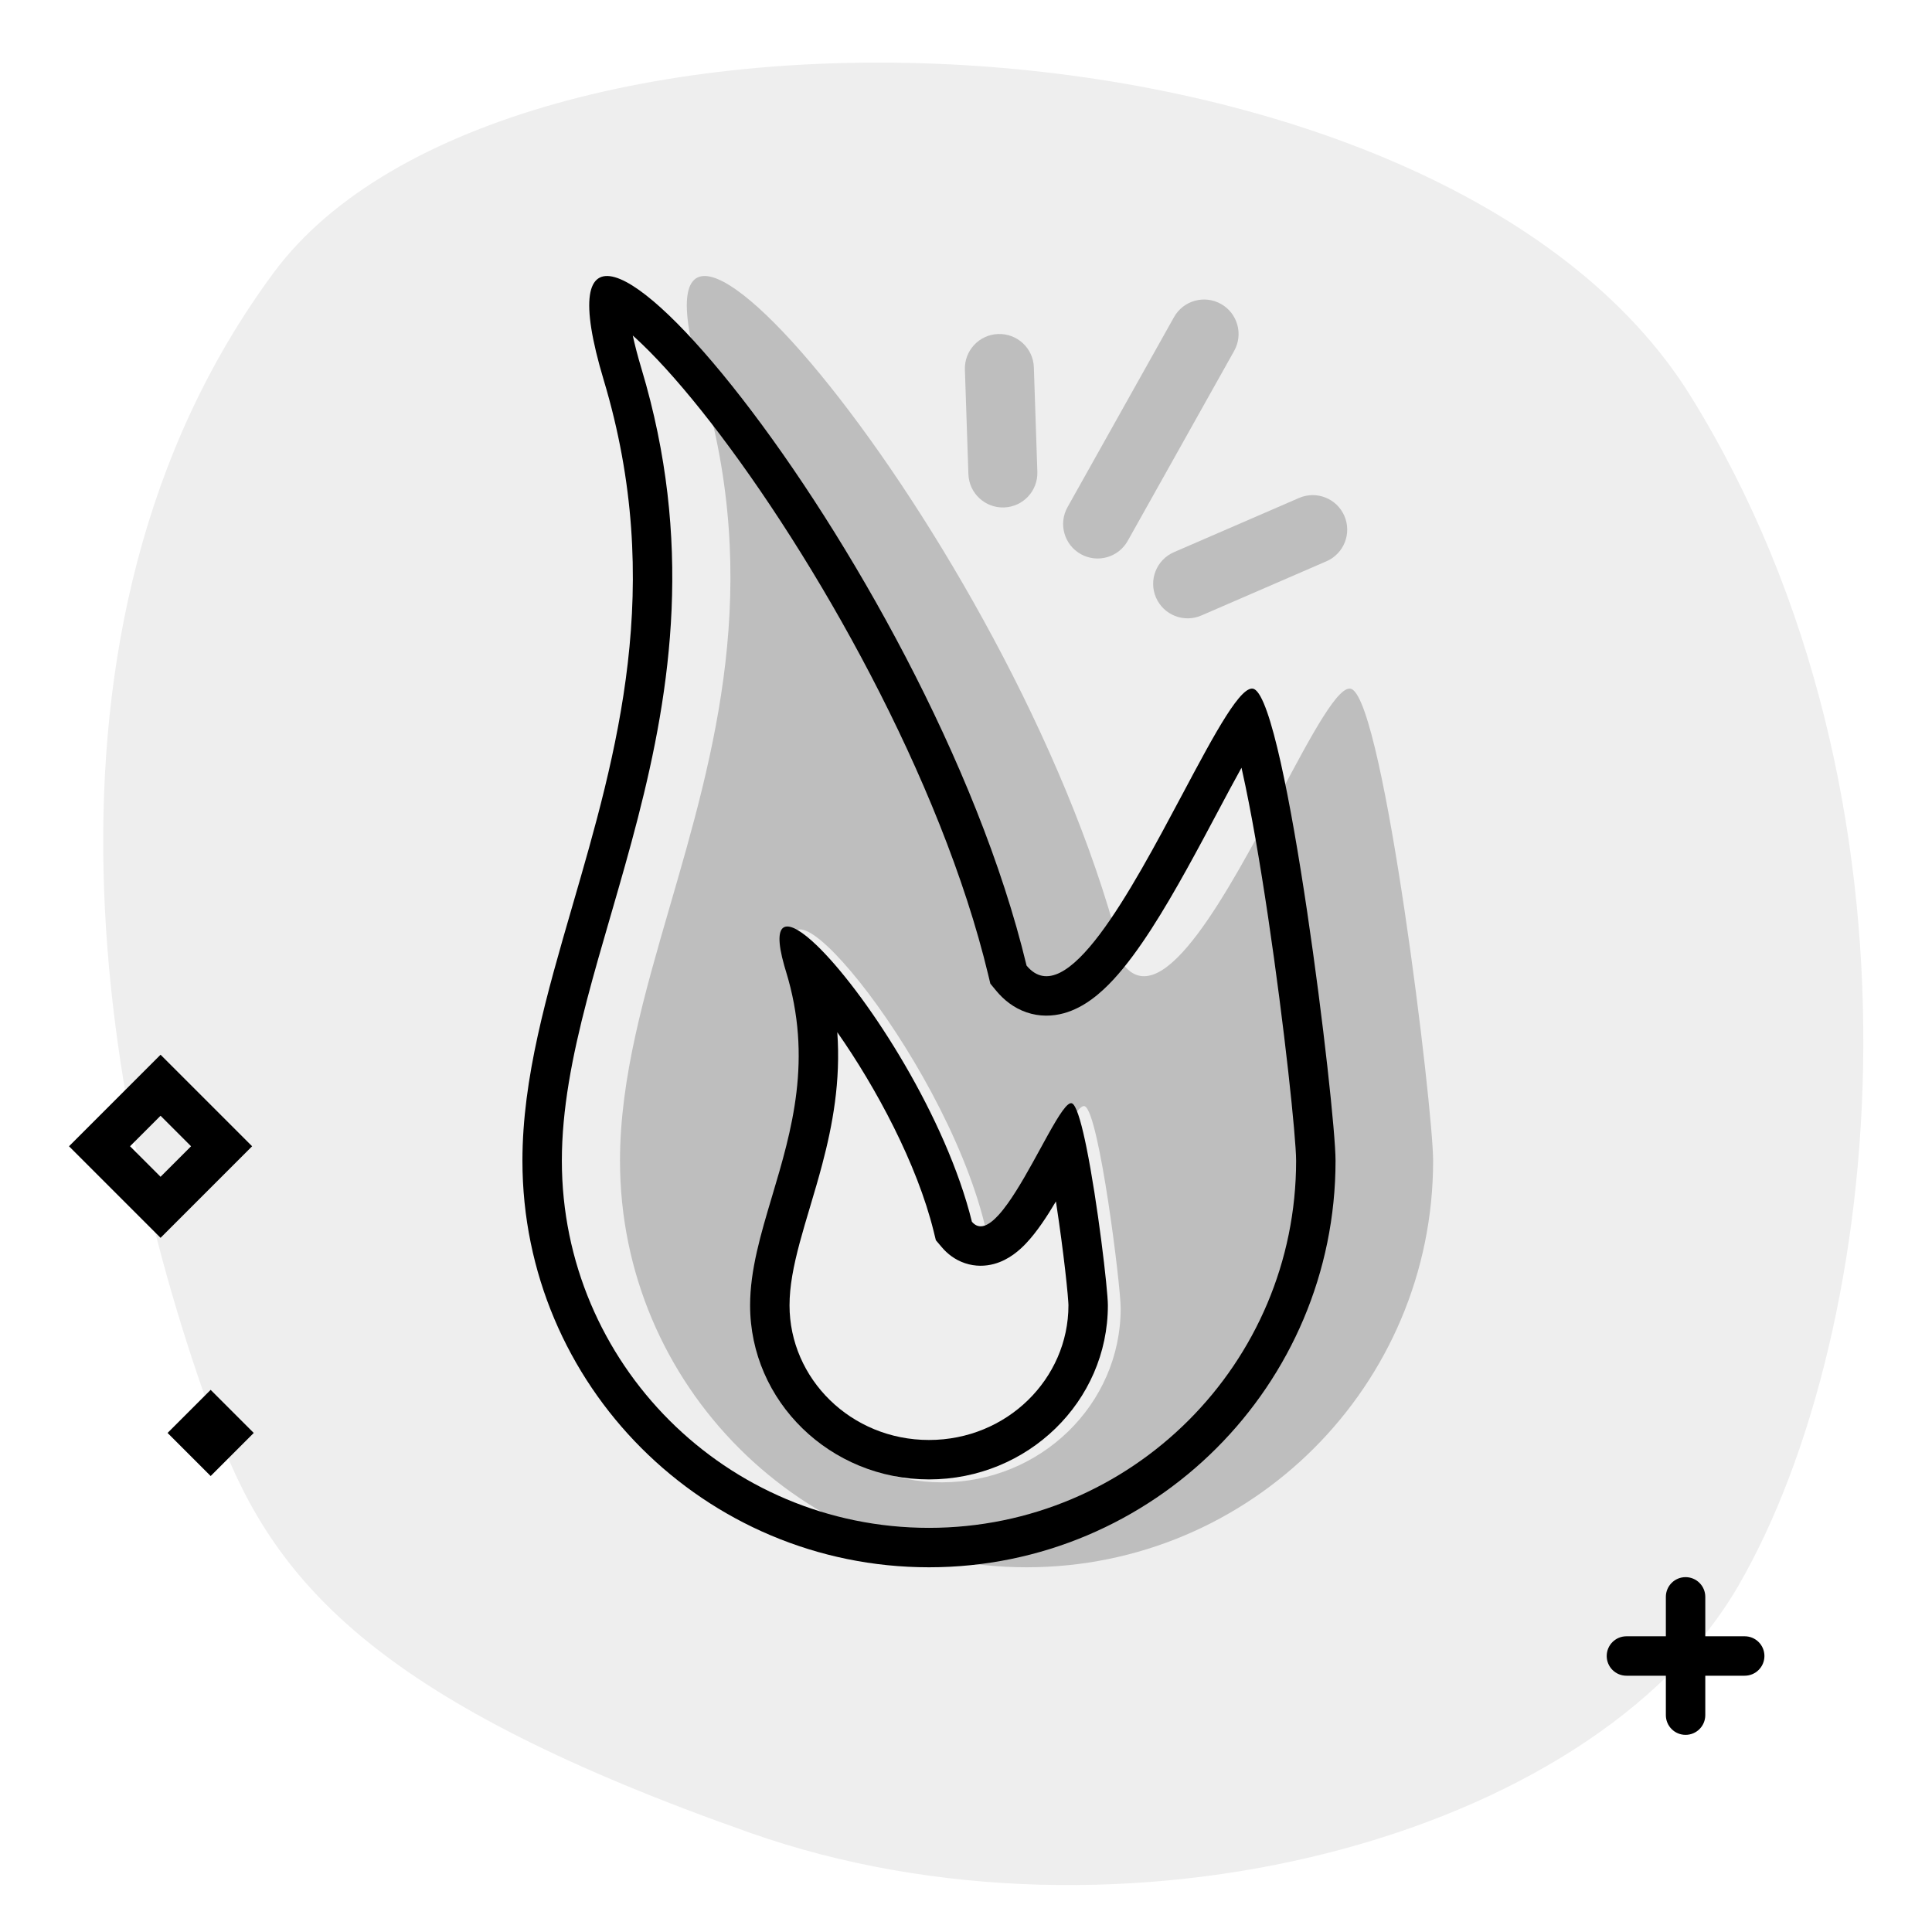 <svg width="196" height="196" viewBox="0 0 196 196" fill="none" xmlns="http://www.w3.org/2000/svg">
<path opacity="0.07" d="M22.199 145.541C10.383 114.158 0.977 63.898 27.759 27.669C51.292 -4.165 146.227 -0.641 171.533 40.215C196.838 81.072 191.28 135.089 176.368 160.853C161.455 186.618 113.48 199.09 76.163 185.96C38.845 172.83 28.004 160.959 22.199 145.541Z" fill="black"/>
<g opacity="0.2">
<path fill-rule="evenodd" clip-rule="evenodd" d="M62.899 117.755C62.899 140.534 81.365 159 104.144 159C126.923 159 145.389 140.534 145.389 117.755C145.389 112.375 140.439 71.561 137.14 69.911C135.87 69.275 133.116 74.448 129.839 80.604C124.603 90.438 118.033 102.781 114.043 97.957C104.144 56.713 61.249 5.569 71.148 38.565C77.403 59.413 72.46 76.436 67.973 91.891C65.359 100.896 62.899 109.369 62.899 117.755ZM77.397 132.722C77.397 142.475 85.522 150.382 95.545 150.382C105.568 150.382 113.693 142.475 113.693 132.722C113.693 130.418 111.515 112.941 110.063 112.235C109.504 111.963 108.293 114.178 106.851 116.814C104.547 121.025 101.656 126.31 99.9 124.244C95.545 106.584 76.671 84.684 81.027 98.813C83.779 107.74 81.604 115.029 79.63 121.647C78.48 125.503 77.397 129.131 77.397 132.722Z" fill="black"/>
<path d="M134.566 56.942C136.34 56.173 137.155 54.112 136.386 52.339C135.617 50.565 133.557 49.751 131.783 50.519L119.094 56.018C117.321 56.787 116.506 58.848 117.274 60.621C118.043 62.395 120.104 63.21 121.878 62.441L134.566 56.942Z" fill="black"/>
<path d="M123.864 30.833C125.55 31.778 126.151 33.911 125.206 35.597L114.406 54.871C113.462 56.557 111.329 57.158 109.642 56.213C107.956 55.269 107.355 53.136 108.3 51.449L119.1 32.175C120.045 30.489 122.178 29.888 123.864 30.833Z" fill="black"/>
<path d="M104.884 37.265C104.819 35.333 103.201 33.82 101.269 33.885C99.337 33.949 97.823 35.568 97.888 37.5L98.243 48.1C98.308 50.032 99.927 51.546 101.859 51.481C103.79 51.416 105.304 49.798 105.239 47.866L104.884 37.265Z" fill="black"/>
</g>
<path fill-rule="evenodd" clip-rule="evenodd" d="M82.912 95.959C83.027 96.071 83.143 96.186 83.262 96.306C88.176 101.274 95.992 113.371 98.6 123.947C99.337 124.814 100.275 124.386 101.284 123.285C101.6 122.942 101.922 122.532 102.248 122.076C103.363 120.515 104.516 118.408 105.551 116.517C105.696 116.251 105.839 115.989 105.98 115.734C106.098 115.519 106.214 115.308 106.328 115.103C107.421 113.143 108.308 111.717 108.763 111.938C109.161 112.132 109.613 113.584 110.06 115.638C110.111 115.871 110.161 116.112 110.212 116.36C111.341 121.895 112.393 130.824 112.393 132.425C112.393 142.178 104.268 150.085 94.245 150.085C84.222 150.085 76.097 142.178 76.097 132.425C76.097 128.834 77.179 125.206 78.33 121.35C80.304 114.732 82.479 107.443 79.727 98.516L79.702 98.434C79.653 98.276 79.608 98.123 79.566 97.974C78.166 93.051 79.937 93.078 82.912 95.959ZM95.552 126.538L94.942 125.82L94.717 124.905C93.033 118.08 88.889 110.349 84.943 104.72C85.3 109.709 84.461 114.165 83.412 118.133C83.031 119.574 82.618 120.969 82.227 122.278L82.168 122.477C81.794 123.729 81.447 124.894 81.14 126.036C80.491 128.449 80.097 130.508 80.097 132.425C80.097 139.867 86.328 146.085 94.245 146.085C102.162 146.085 108.393 139.867 108.393 132.425C108.393 132.421 108.392 132.392 108.39 132.33C108.387 132.267 108.383 132.183 108.376 132.078C108.362 131.867 108.341 131.596 108.312 131.267C108.253 130.611 108.167 129.772 108.056 128.808C107.834 126.88 107.523 124.507 107.168 122.187L107.122 121.885C106.237 123.379 105.193 124.981 104.087 126.144C103.461 126.803 102.361 127.821 100.831 128.23C99.971 128.461 98.95 128.503 97.9 128.151C96.868 127.806 96.097 127.179 95.552 126.538Z" fill="black"/>
<path fill-rule="evenodd" clip-rule="evenodd" d="M127.241 69.911C126.615 69.598 125.628 70.696 124.396 72.628L124.395 72.629C123.127 74.616 121.601 77.484 119.94 80.604C114.704 90.438 108.134 102.781 104.144 97.957C94.245 56.713 51.35 5.569 61.249 38.565C67.504 59.413 62.561 76.436 58.074 91.891C55.46 100.896 53 109.369 53 117.755C53 140.534 71.466 159 94.245 159C117.024 159 135.49 140.534 135.49 117.755C135.49 112.375 130.54 71.561 127.241 69.911ZM101.061 100.507C101.823 101.428 102.835 102.252 104.136 102.699C105.46 103.155 106.77 103.11 107.924 102.793C110.027 102.215 111.724 100.705 112.962 99.368C115.542 96.579 118.123 92.272 120.385 88.198C121.527 86.141 122.559 84.198 123.525 82.382L123.526 82.381C124.375 80.783 125.173 79.282 125.948 77.887C125.971 77.99 125.995 78.094 126.018 78.2C126.915 82.203 127.826 87.517 128.646 93.023C130.304 104.159 131.49 115.412 131.49 117.755C131.49 138.325 114.815 155 94.245 155C73.675 155 57 138.325 57 117.755C57 112.568 58.035 107.221 59.551 101.424C60.268 98.683 61.077 95.895 61.92 92.991L62.062 92.504C62.95 89.442 63.868 86.261 64.71 82.988C68.095 69.831 70.328 54.907 65.08 37.415C64.68 36.083 64.394 34.965 64.194 34.038C64.474 34.288 64.775 34.564 65.094 34.871C67.112 36.803 69.506 39.515 72.112 42.873C82.607 56.395 95.476 78.983 100.254 98.891L100.47 99.792L101.061 100.507ZM63.817 30.451C63.816 30.451 63.815 30.458 63.811 30.474C63.815 30.459 63.817 30.451 63.817 30.451Z" fill="black"/>
<path fill-rule="evenodd" clip-rule="evenodd" d="M25.577 116.288L16.288 107L7 116.288L16.288 125.577L25.577 116.288ZM16.288 119.384L13.192 116.288L16.288 113.192L19.384 116.288L16.288 119.384Z" fill="black"/>
<path d="M21.371 141L25.742 145.371L21.371 149.742L17 145.371L21.371 141Z" fill="black"/>
<path d="M173 162C173 160.895 172.105 160 171 160C169.895 160 169 160.895 169 162V166H165C163.895 166 163 166.895 163 168C163 169.105 163.895 170 165 170H169V174C169 175.105 169.895 176 171 176C172.105 176 173 175.105 173 174V170H177C178.105 170 179 169.105 179 168C179 166.895 178.105 166 177 166H173V162Z" fill="black"/>
</svg>
